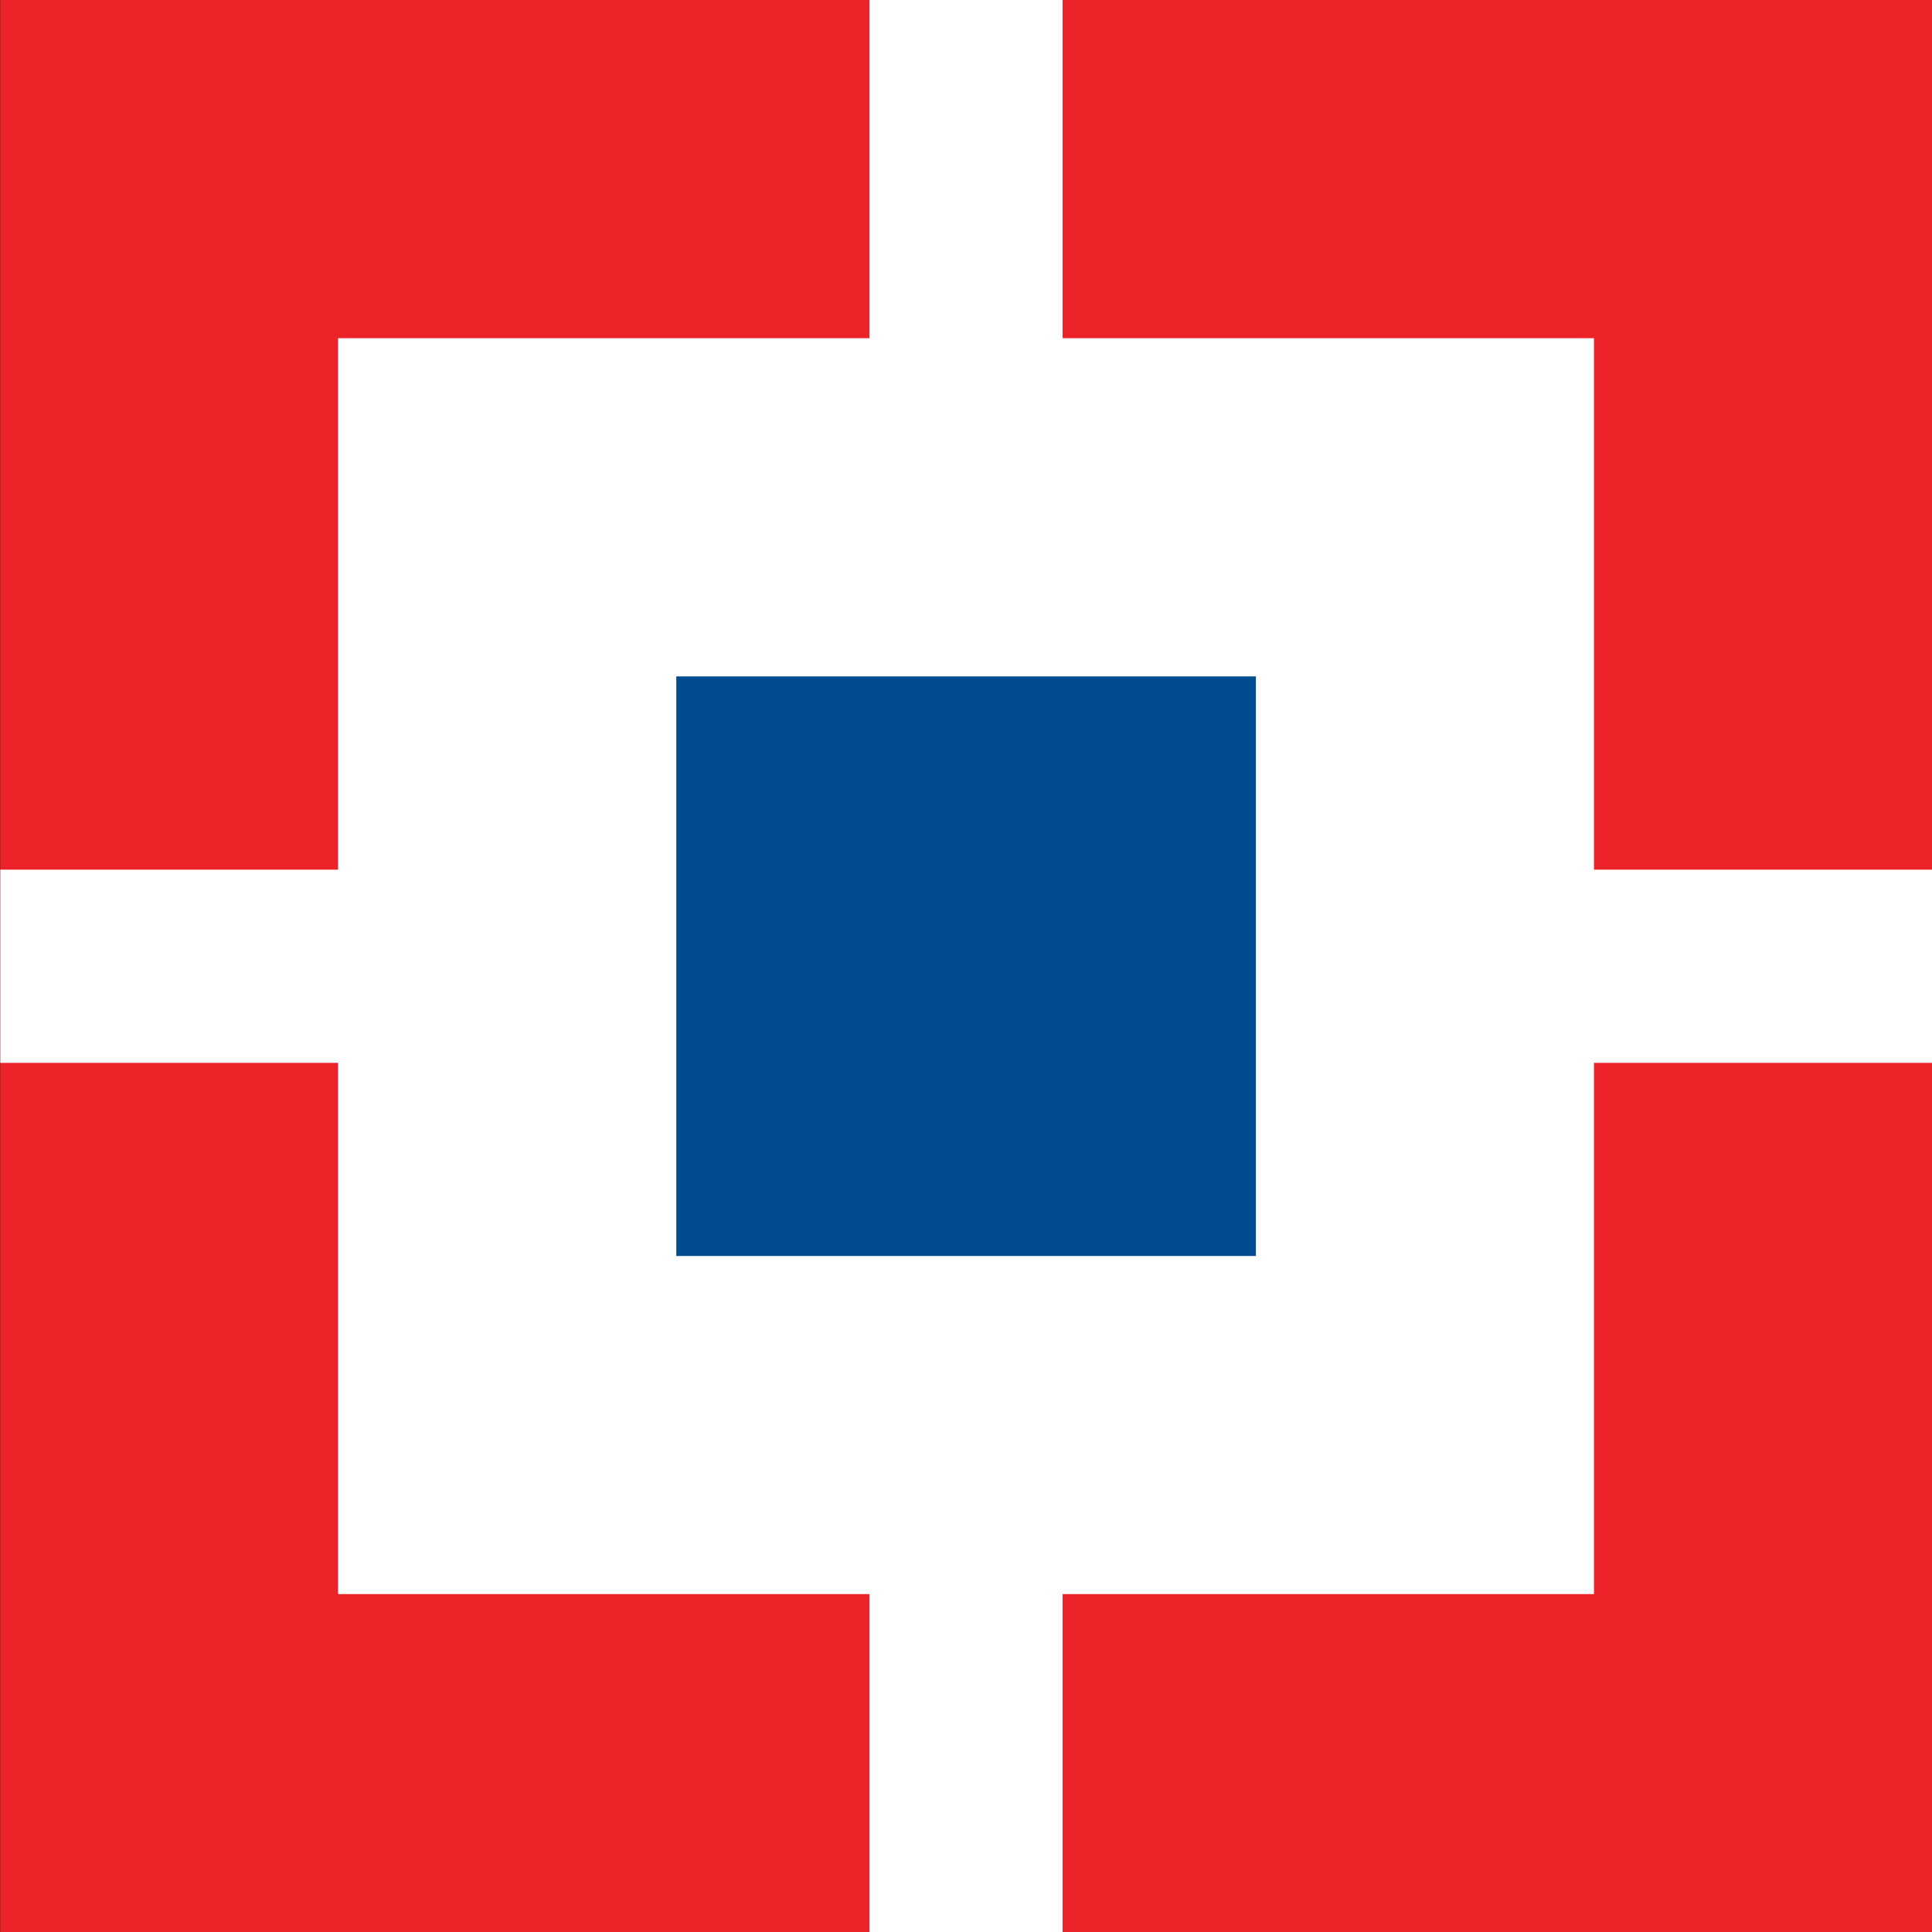<svg xmlns="http://www.w3.org/2000/svg" width="19.383" height="19.383" viewBox="0 0 19.383 19.383">
  <rect x="0" y="0" width="19.383" height="19.383" fill="#333333" stroke="none"/>
  <g id="Group_19601" data-name="Group 19601" transform="translate(-788.747 -481.573)">
    <path id="path1556" d="M2185.8-2307.665Z" transform="translate(-1397.05 2808.621)" fill="#004c8f"/>
    <path id="path1576" d="M2185.8-2355.518h19.383v19.383H2185.8Z" transform="translate(-1397.05 2837.091)" fill="#ed232a"/>
    <path id="path1578" d="M2194.172-2347.142h12.6v12.6h-12.6Z" transform="translate(-1402.033 2832.108)" fill="#fff"/>
    <path id="path1580" d="M2207.332-2355.518h1.938v19.383h-1.938Z" transform="translate(-1409.862 2837.091)" fill="#fff"/>
    <path id="path1582" d="M2185.8-2333.977h19.383v1.938H2185.8Z" transform="translate(-1397.05 2824.275)" fill="#fff"/>
    <path id="path1584" d="M2202.548-2338.766h5.815v5.815h-5.815Z" transform="translate(-1407.016 2827.125)" fill="#004c8f"/>
  </g>
</svg>
